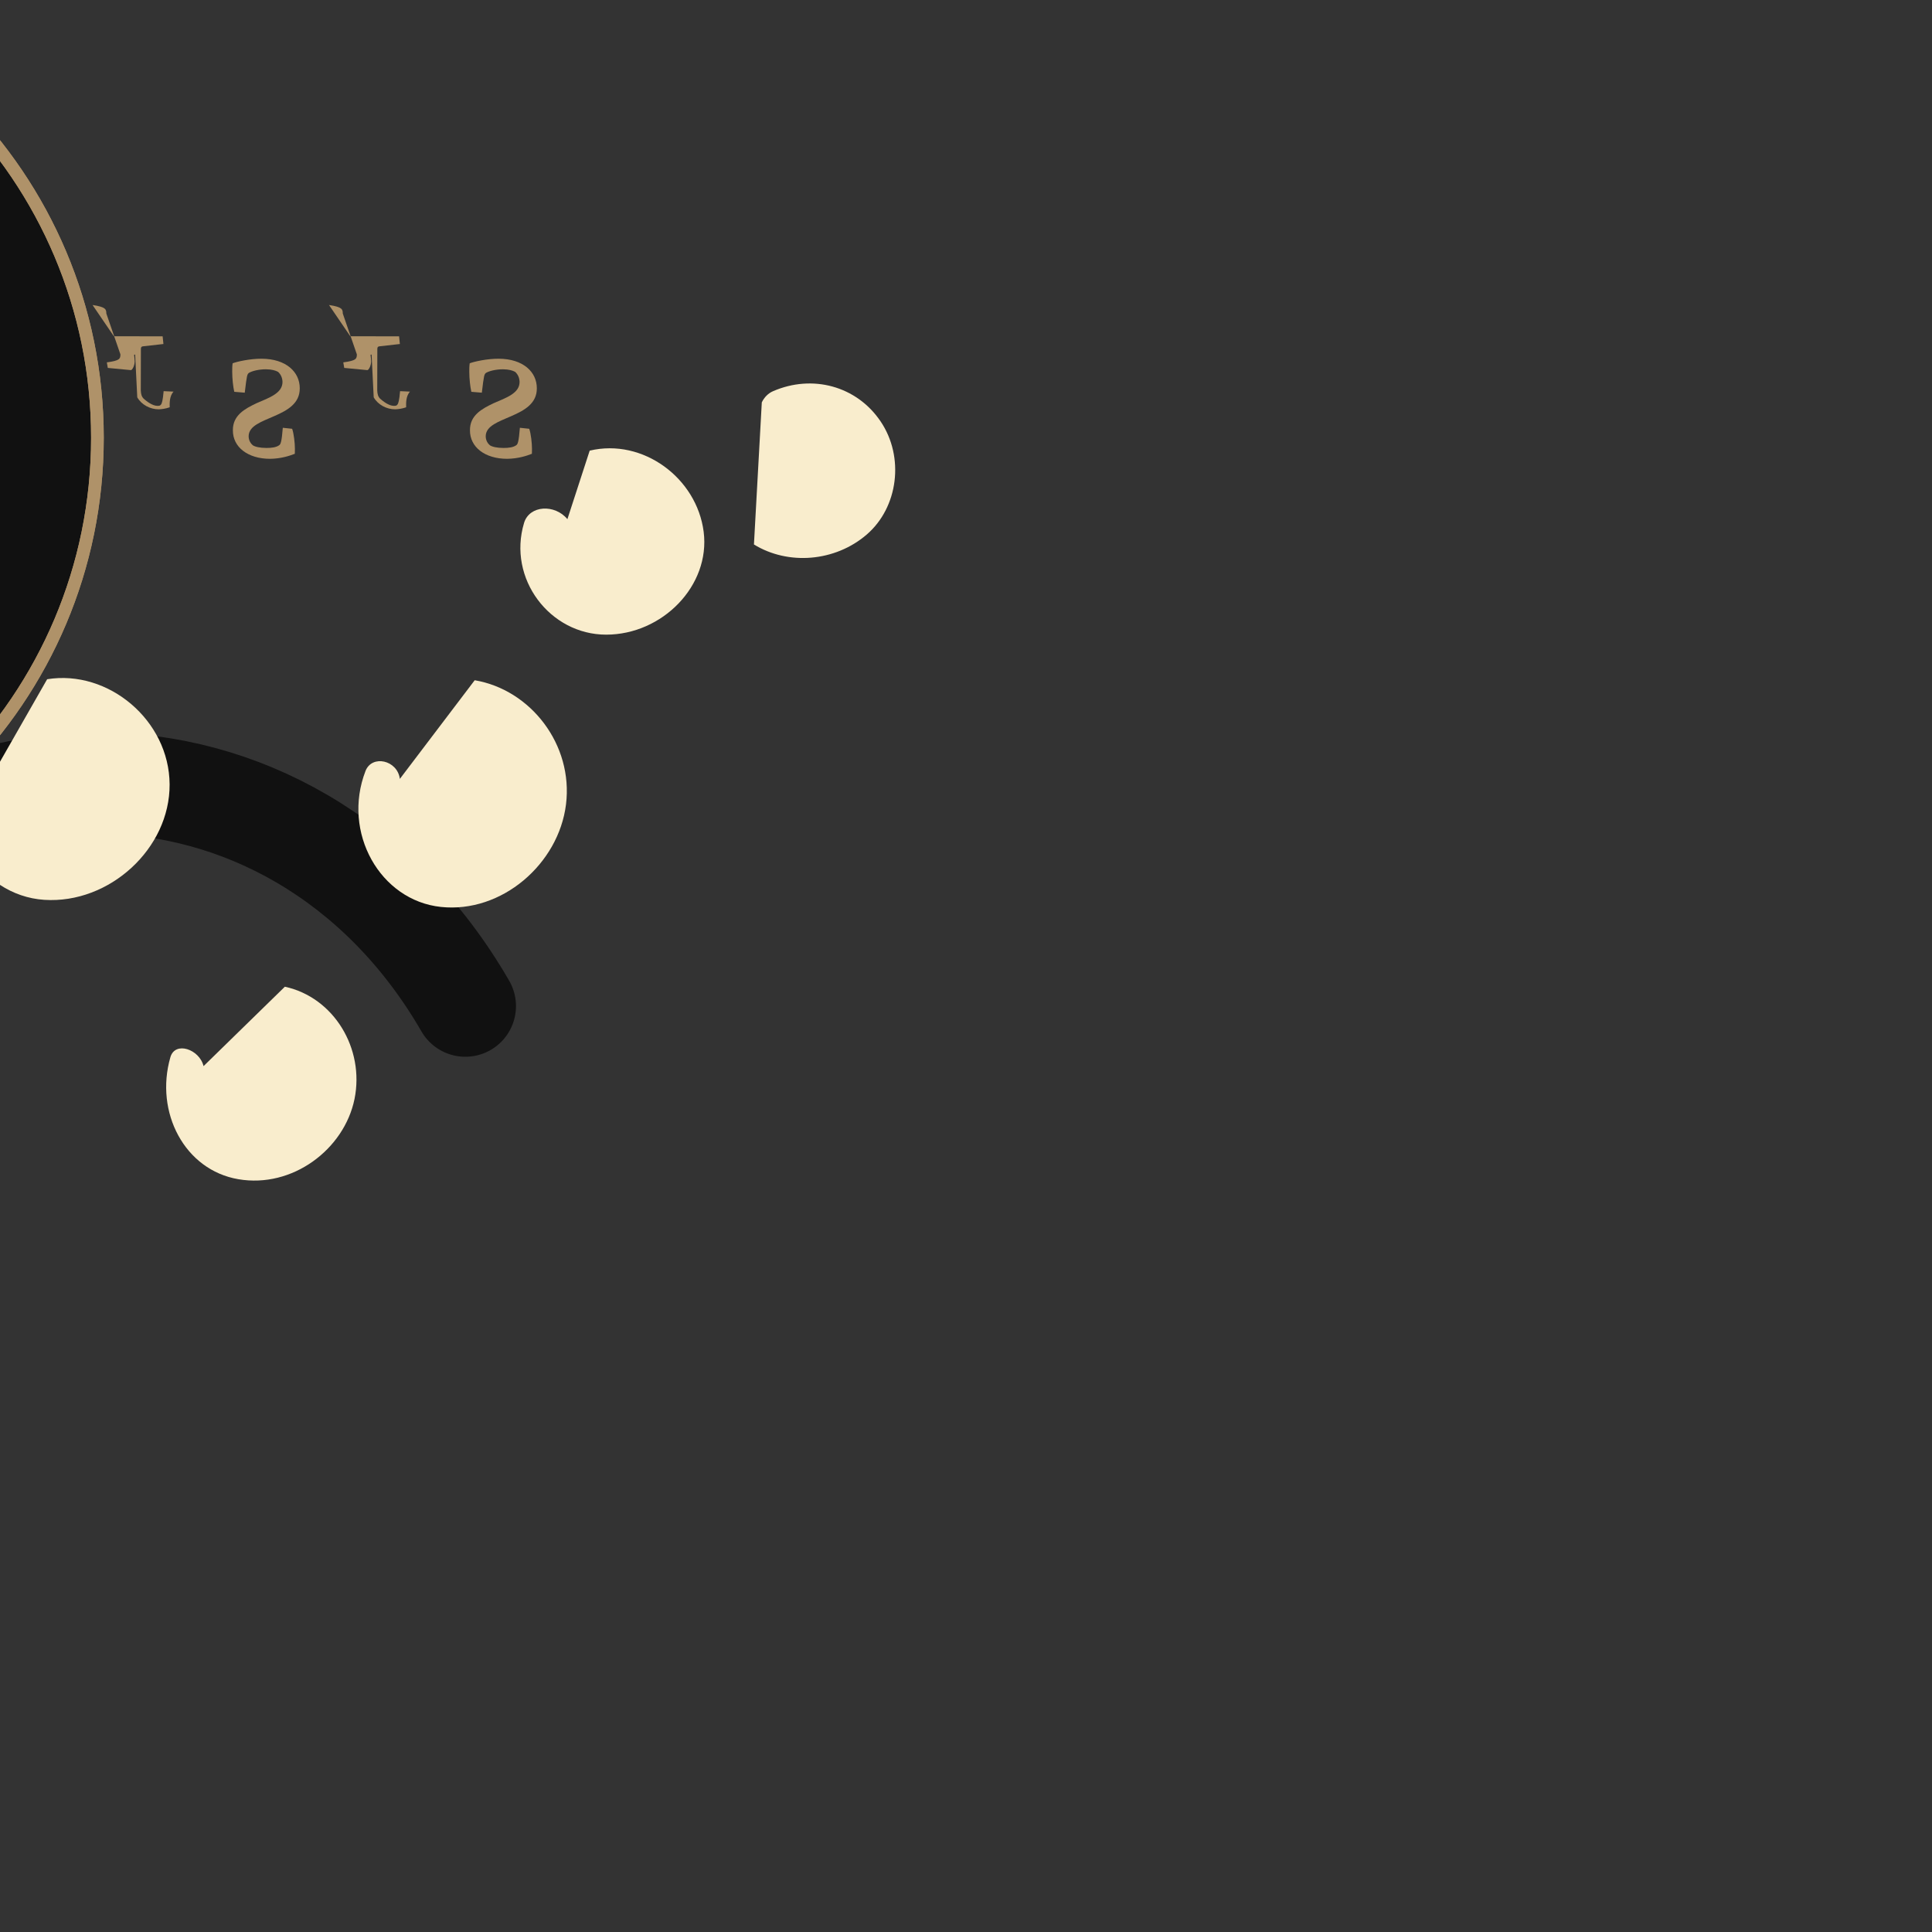 <?xml version="1.0" encoding="UTF-8" standalone="no"?>
<!-- Created with Inkscape (http://www.inkscape.org/) -->

<svg
   width="128"
   height="128"
   viewBox="0 0 33.867 33.867"
   version="1.1"
   id="svg1"
   inkscape:version="1.4.2 (f4327f4, 2025-05-13)"
   sodipodi:docname="Bik.svg"
   xmlns:inkscape="http://www.inkscape.org/namespaces/inkscape"
   xmlns:sodipodi="http://sodipodi.sourceforge.net/DTD/sodipodi-0.dtd"
   xmlns="http://www.w3.org/2000/svg"
   xmlns:svg="http://www.w3.org/2000/svg">
  <rect x="0" y="0" width="33.867" height="33.867" fill="#333333" stroke="none"/>
  <sodipodi:namedview
     id="namedview1"
     pagecolor="#ffffff"
     bordercolor="#000000"
     borderopacity="0.25"
     inkscape:showpageshadow="2"
     inkscape:pageopacity="0.0"
     inkscape:pagecheckerboard="0"
     inkscape:deskcolor="#d1d1d1"
     inkscape:document-units="mm"
     inkscape:zoom="4.0668163"
     inkscape:cx="64"
     inkscape:cy="64"
     inkscape:window-width="1920"
     inkscape:window-height="1009"
     inkscape:window-x="1912"
     inkscape:window-y="-8"
     inkscape:window-maximized="1"
     inkscape:current-layer="layer1" />
  <defs
     id="defs1">
    <clipPath
       clipPathUnits="userSpaceOnUse"
       id="clipPath18">
      <path
         d="m -23.518,290.963 c 0,-34.502 27.978,-62.481 62.48,-62.481 34.503,0 62.481,27.979 62.481,62.481 0,34.503 -27.978,62.481 -62.481,62.481 -34.502,0 -62.48,-27.978 -62.48,-62.481"
         transform="translate(18.064,8.86)"
         id="path18" />
    </clipPath>
  </defs>
  <g
     inkscape:label="Layer 1"
     inkscape:groupmode="layer"
     id="layer1">
    <g
       id="g1"
       transform="matrix(0.222,0,0,0.222,-27.978,-48.917)">
      <g
         id="g2"
         transform="translate(162.77,299.79)">
        <path
           d="m 0,0 c -13.56,-23.486 -44.532,-23.486 -58.092,0"
           style="fill:none;stroke:#111111;stroke-width:8;stroke-linecap:round;stroke-linejoin:round;stroke-miterlimit:10;stroke-dasharray:none;stroke-opacity:1"
           id="path2" />
      </g>
      <path
         d="m 133.72,254.91 c 0,-20.59 -16.7,-37.29 -37.29,-37.29 -20.59,0 -37.29,16.7 -37.29,37.29 0,20.59 16.7,37.29 37.29,37.29 20.59,0 37.29,-16.7 37.29,-37.29 z"
         style="fill:#111111;fill-opacity:1;fill-rule:nonzero;stroke:none"
         id="path3" />
      <g
         id="g4"
         transform="translate(142.1,304.53)">
        <path
           d="m 0,0 c -0.32,-1.332 -2.25,-2 -2.62,-0.7 -1.25,4.35 1.13,8.91 5.37,9.63 4.25,0.73 8.35,-2.34 9.17,-6.33 0.81,-3.99 -1.63,-8.03 -5.5,-8.87"
           style="fill:#f9edcd;fill-opacity:1;fill-rule:nonzero;stroke:none"
           id="path4" />
      </g>
      <g
         id="g5"
         transform="translate(157.6,281.85)">
        <path
           d="m 0,0 c -0.19,-1.492 -2.2,-1.93 -2.71,-0.63 -1.88,4.86 1.15,10.23 5.95,10.74 4.8,0.51 9.3,-3.39 9.88,-8.1 0.58,-4.71 -2.78,-9.05 -7.21,-9.8"
           style="fill:#f9edcd;fill-opacity:1;fill-rule:nonzero;stroke:none"
           id="path5" />
      </g>
      <g
         id="g6"
         transform="translate(125.75,280.98)">
        <path
           d="m 0,0 c -0.04,-1.532 -2.03,-2.11 -2.62,-0.81 -2.31,5.09 1.25,10.9 6.4,11.23 5.15,0.33 9.92,-4.06 9.89,-9.12 -0.03,-5.06 -4.84,-9.08 -9.67,-8.3"
           style="fill:#f9edcd;fill-opacity:1;fill-rule:nonzero;stroke:none"
           id="path6" />
      </g>
      <g
         id="g7"
         transform="translate(170.83,261.34)">
        <path
           d="m 0,0 c -0.99,-1.202 -2.99,-1.11 -3.42,0.29 -1.33,4.41 2.04,8.83 6.48,8.83 4.44,0 8.24,-3.87 7.7,-8.12 -0.54,-4.25 -4.8,-7.41 -9,-6.41"
           style="fill:#f9edcd;fill-opacity:1;fill-rule:nonzero;stroke:none"
           id="path7" />
      </g>
      <g
         id="g8"
         transform="translate(112.5,260.6)">
        <path
           d="m 0,0 c -0.84,-1.292 -2.87,-1.4 -3.43,-0.03 -1.83,4.47 1.55,9.45 6.03,9.75 4.48,0.3 8.6,-3.23 8.76,-7.62 0.16,-4.39 -3.61,-8.33 -7.94,-8.12"
           style="fill:#f9edcd;fill-opacity:1;fill-rule:nonzero;stroke:none"
           id="path8" />
      </g>
      <g
         id="g9"
         transform="translate(93.75,252.12)">
        <path
           d="m 0,0 c -0.19,-0.402 -0.51,-0.72 -0.88,-0.88 -3.1,-1.352 -6.6,-0.43 -8.5,2.38 -1.9,2.81 -1.4,6.79 1.1,8.94 2.5,2.15 6.2,2.44 8.9,0.78"
           style="fill:#f9edcd;fill-opacity:1;fill-rule:nonzero;stroke:none"
           id="path9" />
      </g>
      <g
         id="g10"
         transform="translate(186.18,252.12)">
        <path
           d="m 0,0 c 0.19,-0.402 0.51,-0.72 0.88,-0.88 3.1,-1.352 6.6,-0.43 8.5,2.38 1.9,2.81 1.4,6.79 -1.1,8.94 -2.5,2.15 -6.2,2.44 -8.9,0.78"
           style="fill:#f9edcd;fill-opacity:1;fill-rule:nonzero;stroke:none"
           id="path10" />
      </g>
      <g
         id="g11"
         transform="translate(133.72,254.91)">
        <path
           d="m 0,0 c 0,-20.59 -16.7,-37.29 -37.29,-37.29 -20.59,0 -37.29,16.7 -37.29,37.29 0,20.59 16.7,37.29 37.29,37.29 20.59,0 37.29,-16.7 37.29,-37.29 z"
           style="fill:none;stroke:#af9269;stroke-width:1;stroke-linecap:butt;stroke-linejoin:miter;stroke-miterlimit:10;stroke-dasharray:none;stroke-opacity:1"
           id="path11" />
      </g>
      <path
         d="m 133.72,254.91 c 0,-20.59 -16.7,-37.29 -37.29,-37.29 -20.59,0 -37.29,16.7 -37.29,37.29 0,20.59 16.7,37.29 37.29,37.29 20.59,0 37.29,-16.7 37.29,-37.29 z"
         style="fill:none;stroke:#af9269;stroke-width:1;stroke-linecap:butt;stroke-linejoin:miter;stroke-miterlimit:10;stroke-dasharray:none;stroke-opacity:1"
         id="path12" />
      <g
         id="g13"
         transform="translate(133.34,248.88)">
        <path
           d="M 1.258,1.487 4.148,1.482 4.195,1.027 3.004,0.893 C 2.871,0.881 2.86,0.814 2.86,0.721 L 2.854,-1.725 c 0.008,-0.208 0.047,-0.367 0.176,-0.491 0.156,-0.138 0.505,-0.419 0.811,-0.42 0.107,-0.003 0.169,0.016 0.207,0.075 0.056,0.063 0.112,0.244 0.159,0.796 L 4.794,-1.793 C 4.543,-2.063 4.562,-2.494 4.566,-2.721 4.313,-2.81 4.086,-2.834 3.919,-2.841 c -0.507,-0.002 -1.024,0.268 -1.274,0.711 L 2.519,0.407 2.458,0.386 C 2.467,0.32 2.491,0.113 2.493,0.005 2.491,-0.261 2.349,-0.521 2.265,-0.519 L 0.899,-0.389 0.843,-0.06 c 0.779,0.103 0.8,0.219 0.804,0.473 L 0.813,2.834 C 0.807,3.073 0.801,3.219 -0.003,3.338 L 1.258,1.487 Z"
           style="fill:#af9269;fill-opacity:1;fill-rule:nonzero;stroke:none"
           aria-label="T"
           transform="matrix(1.333,0,0,-1.333,0,0)" />
      </g>
      <g
         id="g14"
         transform="translate(142.13,252.01)">
        <path
           d="M 1.701,2.234 C 1.95,2.331 2.723,2.507 3.41,2.504 4.868,2.502 5.679,1.717 5.676,0.753 5.683,-0.144 4.95,-0.553 4.179,-0.889 C 3.433,-1.221 2.651,-1.463 2.648,-2.091 2.651,-2.351 2.783,-2.53 2.894,-2.622 3.027,-2.713 3.31,-2.781 3.704,-2.782 3.997,-2.784 4.288,-2.744 4.448,-2.626 4.549,-2.566 4.604,-2.424 4.672,-1.587 L 5.225,-1.646 C 5.326,-1.921 5.389,-2.499 5.389,-2.834 5.387,-2.935 5.383,-3.026 5.384,-3.127 5.09,-3.242 4.583,-3.416 3.923,-3.425 c -1.324,-0.001 -2.216,0.695 -2.208,1.691 -0.009,0.881 0.695,1.269 1.408,1.606 0.762,0.329 1.531,0.59 1.531,1.26 -0.008,0.227 -0.086,0.432 -0.262,0.593 C 4.243,1.808 4.019,1.876 3.667,1.878 3.231,1.877 2.855,1.775 2.672,1.669 2.558,1.585 2.544,1.545 2.418,0.492 l -0.621,0.052 c -0.07,0.312 -0.12,0.756 -0.122,1.192 -0.001,0.159 3.851e-4,0.335 0.025,0.499 z m 0,0"
           style="fill:#af9269;fill-opacity:1;fill-rule:nonzero;stroke:none"
           aria-label="s"
           transform="matrix(1.333,0,0,-1.333,0,0)" />
      </g>
      <g
         id="g15"
         transform="translate(152.01,248.88)">
        <path
           d="m 0.813,2.834 c -0.006,0.239 -0.012,0.385 -0.816,0.504 L 1.258,1.487 4.148,1.482 4.195,1.027 3.004,0.893 C 2.871,0.881 2.86,0.814 2.86,0.721 L 2.854,-1.725 c 0.008,-0.208 0.047,-0.367 0.176,-0.491 0.156,-0.138 0.505,-0.419 0.811,-0.42 0.107,-0.003 0.169,0.016 0.207,0.075 0.056,0.063 0.112,0.244 0.159,0.796 L 4.794,-1.793 C 4.543,-2.063 4.562,-2.494 4.566,-2.721 4.313,-2.81 4.086,-2.834 3.919,-2.841 c -0.507,-0.002 -1.024,0.268 -1.274,0.711 L 2.519,0.407 2.458,0.386 C 2.467,0.32 2.491,0.113 2.493,0.005 2.491,-0.261 2.349,-0.521 2.265,-0.519 L 0.899,-0.389 0.843,-0.06 c 0.779,0.103 0.8,0.219 0.804,0.473 z"
           style="fill:#af9269;fill-opacity:1;fill-rule:nonzero;stroke:none"
           aria-label="T"
           transform="matrix(1.333,0,0,-1.333,0,0)" />
      </g>
      <g
         id="g16"
         transform="translate(160.85,252.01)">
        <path
           d="M 1.701,2.234 C 1.95,2.331 2.723,2.507 3.41,2.504 4.868,2.502 5.679,1.717 5.676,0.753 5.683,-0.144 4.95,-0.553 4.179,-0.889 C 3.433,-1.221 2.651,-1.463 2.648,-2.091 2.651,-2.351 2.783,-2.53 2.894,-2.622 3.027,-2.713 3.31,-2.781 3.704,-2.782 3.997,-2.784 4.288,-2.744 4.448,-2.626 4.549,-2.566 4.604,-2.424 4.672,-1.587 L 5.225,-1.646 C 5.326,-1.921 5.389,-2.499 5.389,-2.834 5.387,-2.935 5.383,-3.026 5.384,-3.127 5.09,-3.242 4.583,-3.416 3.923,-3.425 c -1.324,-0.001 -2.216,0.695 -2.208,1.691 -0.009,0.881 0.695,1.269 1.408,1.606 0.762,0.329 1.531,0.59 1.531,1.26 -0.008,0.227 -0.086,0.432 -0.262,0.593 C 4.243,1.808 4.019,1.876 3.667,1.878 3.231,1.877 2.855,1.775 2.672,1.669 2.558,1.585 2.544,1.545 2.418,0.492 l -0.621,0.052 c -0.07,0.312 -0.12,0.756 -0.122,1.192 -0.001,0.159 3.851e-4,0.335 0.025,0.499 z m 0,0"
           style="fill:#af9269;fill-opacity:1;fill-rule:nonzero;stroke:none"
           aria-label="s"
           transform="matrix(1.333,0,0,-1.333,0,0)" />
      </g>
      <path
         d="m 133.72,254.91 c 0,-20.59 -16.7,-37.29 -37.29,-37.29 -20.59,0 -37.29,16.7 -37.29,37.29 0,20.59 16.7,37.29 37.29,37.29 20.59,0 37.29,-16.7 37.29,-37.29 z"
         style="fill:none;stroke:#111111;stroke-width:1;stroke-linecap:butt;stroke-linejoin:miter;stroke-miterlimit:10;stroke-dasharray:none;stroke-opacity:1"
         id="path17"
         clip-path="url(#clipPath18)" />
    </g>
  </g>
</svg>